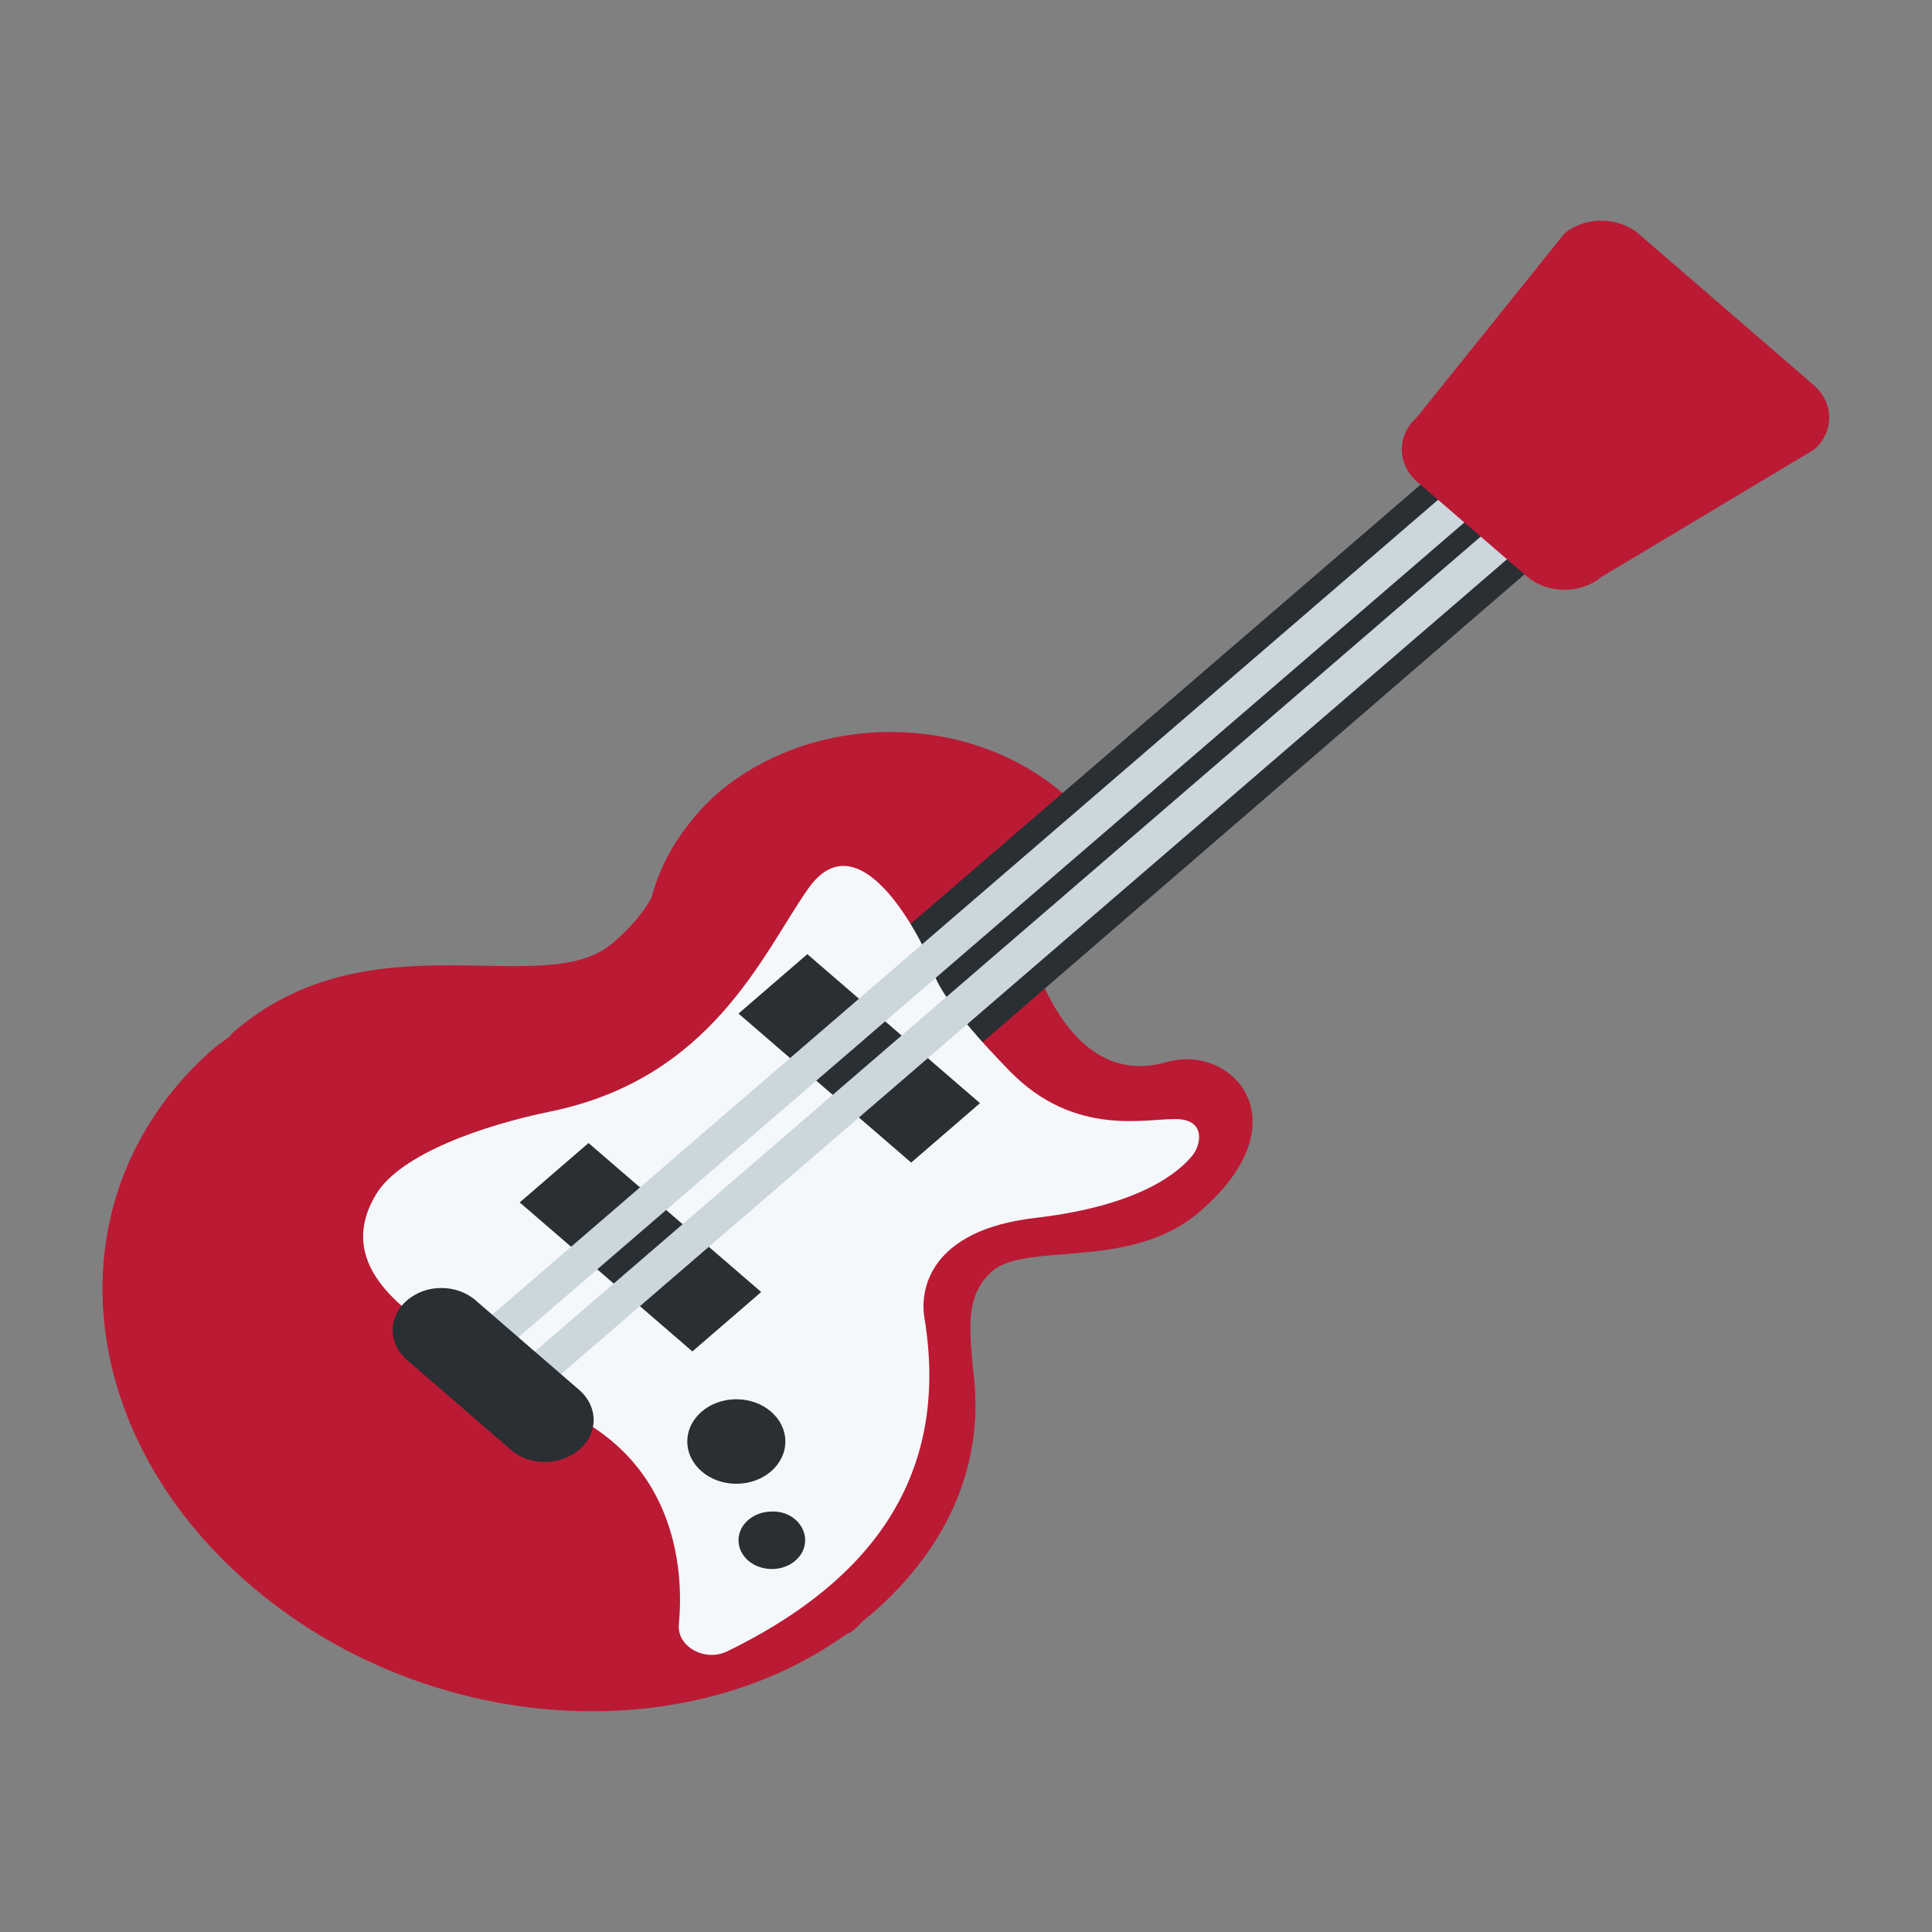 <?xml version="1.0" encoding="utf-8"?>
<!-- Generator: Adobe Illustrator 28.3.0, SVG Export Plug-In . SVG Version: 6.00 Build 0)  -->
<svg version="1.1" id="Layer_1" xmlns="http://www.w3.org/2000/svg" xmlns:xlink="http://www.w3.org/1999/xlink" x="0px" y="0px"
	 viewBox="0 0 800 800" style="enable-background:new 0 0 800 800;" xml:space="preserve">
<rect x="0" y="0" width="800" height="800" fill="#808080" stroke="none"/>
<style type="text/css">
	.st0{fill:#BB1A34;}
	.st1{fill:#292F33;}
	.st2{fill:#F5F8FA;}
	.st3{fill:#CCD6DD;}
</style>
<g>
	<path class="st0" d="M483.1,439.8c-42.9,12.4-57.3-49.5-57.3-49.5s19.4-17,4.7-32c22.9-19.8,9.7-29.7,9.7-29.7
		c-39.4-34-103.5-34-143.2,0c-4.1,3.6-7.9,7.6-11.2,11.9c-1.2,1.5-2.4,3-3.5,4.6l-0.3,0.5c-5.9,8.1-9.7,17-12.4,26.4
		c-3.2,5.6-7.6,11.4-15.9,18.5c-28.5,24.6-100.3-12.4-157.3,37.1c-0.6,0.5-0.9,1.3-1.5,1.8c-2.1,1.5-3.8,2.8-5.9,4.3
		c-67.3,58.1-60.9,157.7,14.4,222.4c71.5,61.7,178.8,69.6,247,20.6c1.2-0.5,2.4-1,3.2-1.8c1.5-1.3,2.6-2.5,3.8-3.8
		c1.2-0.8,2.1-1.8,3.2-2.5c34.1-29.5,47.3-65.3,42.3-101.6c-1.5-17.3-3.2-30.7,7.9-40.6c14.4-12.4,57.3,0,85.9-24.6
		C540.2,464.4,510.2,431.9,483.1,439.8L483.1,439.8z"/>
	<path class="st1" d="M344.3,410.8L655.2,143l42.9,37.1L387.6,448.2L344.3,410.8z"/>
	<path class="st2" d="M243.5,589.6c36.2,22.3,39.7,60.7,37.6,83c-0.9,9.1,10.6,15.7,20,11.2c52.1-25.4,93.2-66.3,81.8-137.4
		c-2.4-12.7,2.4-37.1,45.9-42.1c43.8-5.1,59.7-19.3,65-25.9c3.2-3.8,5.9-14.5-6.2-15c-12.4-0.5-42.3,7.9-69.4-19.8
		c-27.1-27.7-31.5-38.8-32.3-43.2c-0.9-4.3-28.5-64.5-51.2-32.5c-18.8,26.7-39.7,78.7-107,92.4c-27.3,5.6-62,17.5-72,34.3
		c-16.8,27.9,9.4,47.7,31.8,60.9S243.5,589.6,243.5,589.6L243.5,589.6z"/>
	<path class="st1" d="M305.8,419.7l28.5-24.6l71.5,61.7l-28.5,24.6L305.8,419.7z M215.2,497.9l28.5-24.6l71.5,61.7l-28.5,24.6
		L215.2,497.9z"/>
	<path id="string" class="st3" d="M190.8,555.6l441.4-380.3l10.9,9.4L201.7,564.9L190.8,555.6z M208.5,570.8l441.4-380.3l10.9,9.4
		L219.3,580.2L208.5,570.8z"/>
	<path id="bottom_x5F_of_x5F_string" class="st1" d="M239.9,575.6c7.9,6.9,7.9,18,0,24.6c-7.9,6.9-20.9,6.9-28.5,0l-42.9-37.1
		c-7.9-6.9-7.9-17.8,0-24.6l0,0c7.9-6.9,20.6-6.9,28.5,0L239.9,575.6z"/>
	<ellipse id="big_x5F_circle" class="st1" cx="304.9" cy="596.9" rx="20.3" ry="17.5"/>
	<path id="small_x5F_circle" class="st1" d="M333.4,637.8c0,6.6-6.2,11.9-13.8,11.9c-7.6,0-13.8-5.3-13.8-11.9l0,0
		c0-6.6,6.2-11.9,13.8-11.9C327.3,625.6,333.4,631.2,333.4,637.8z"/>
	<path id="head_x5F_of_x5F_guitar" class="st0" d="M751.3,159.7c8.2,7.4,8.2,19,0,26.4l-88.2,52.8c-8.5,7.1-22.1,7.1-30.6,0
		l-45.9-39.6c-8.2-7.4-8.2-19,0-26.4l61.2-76.2c8.5-7.1,22.1-7.1,30.6,0L751.3,159.7z"/>
</g>
</svg>
